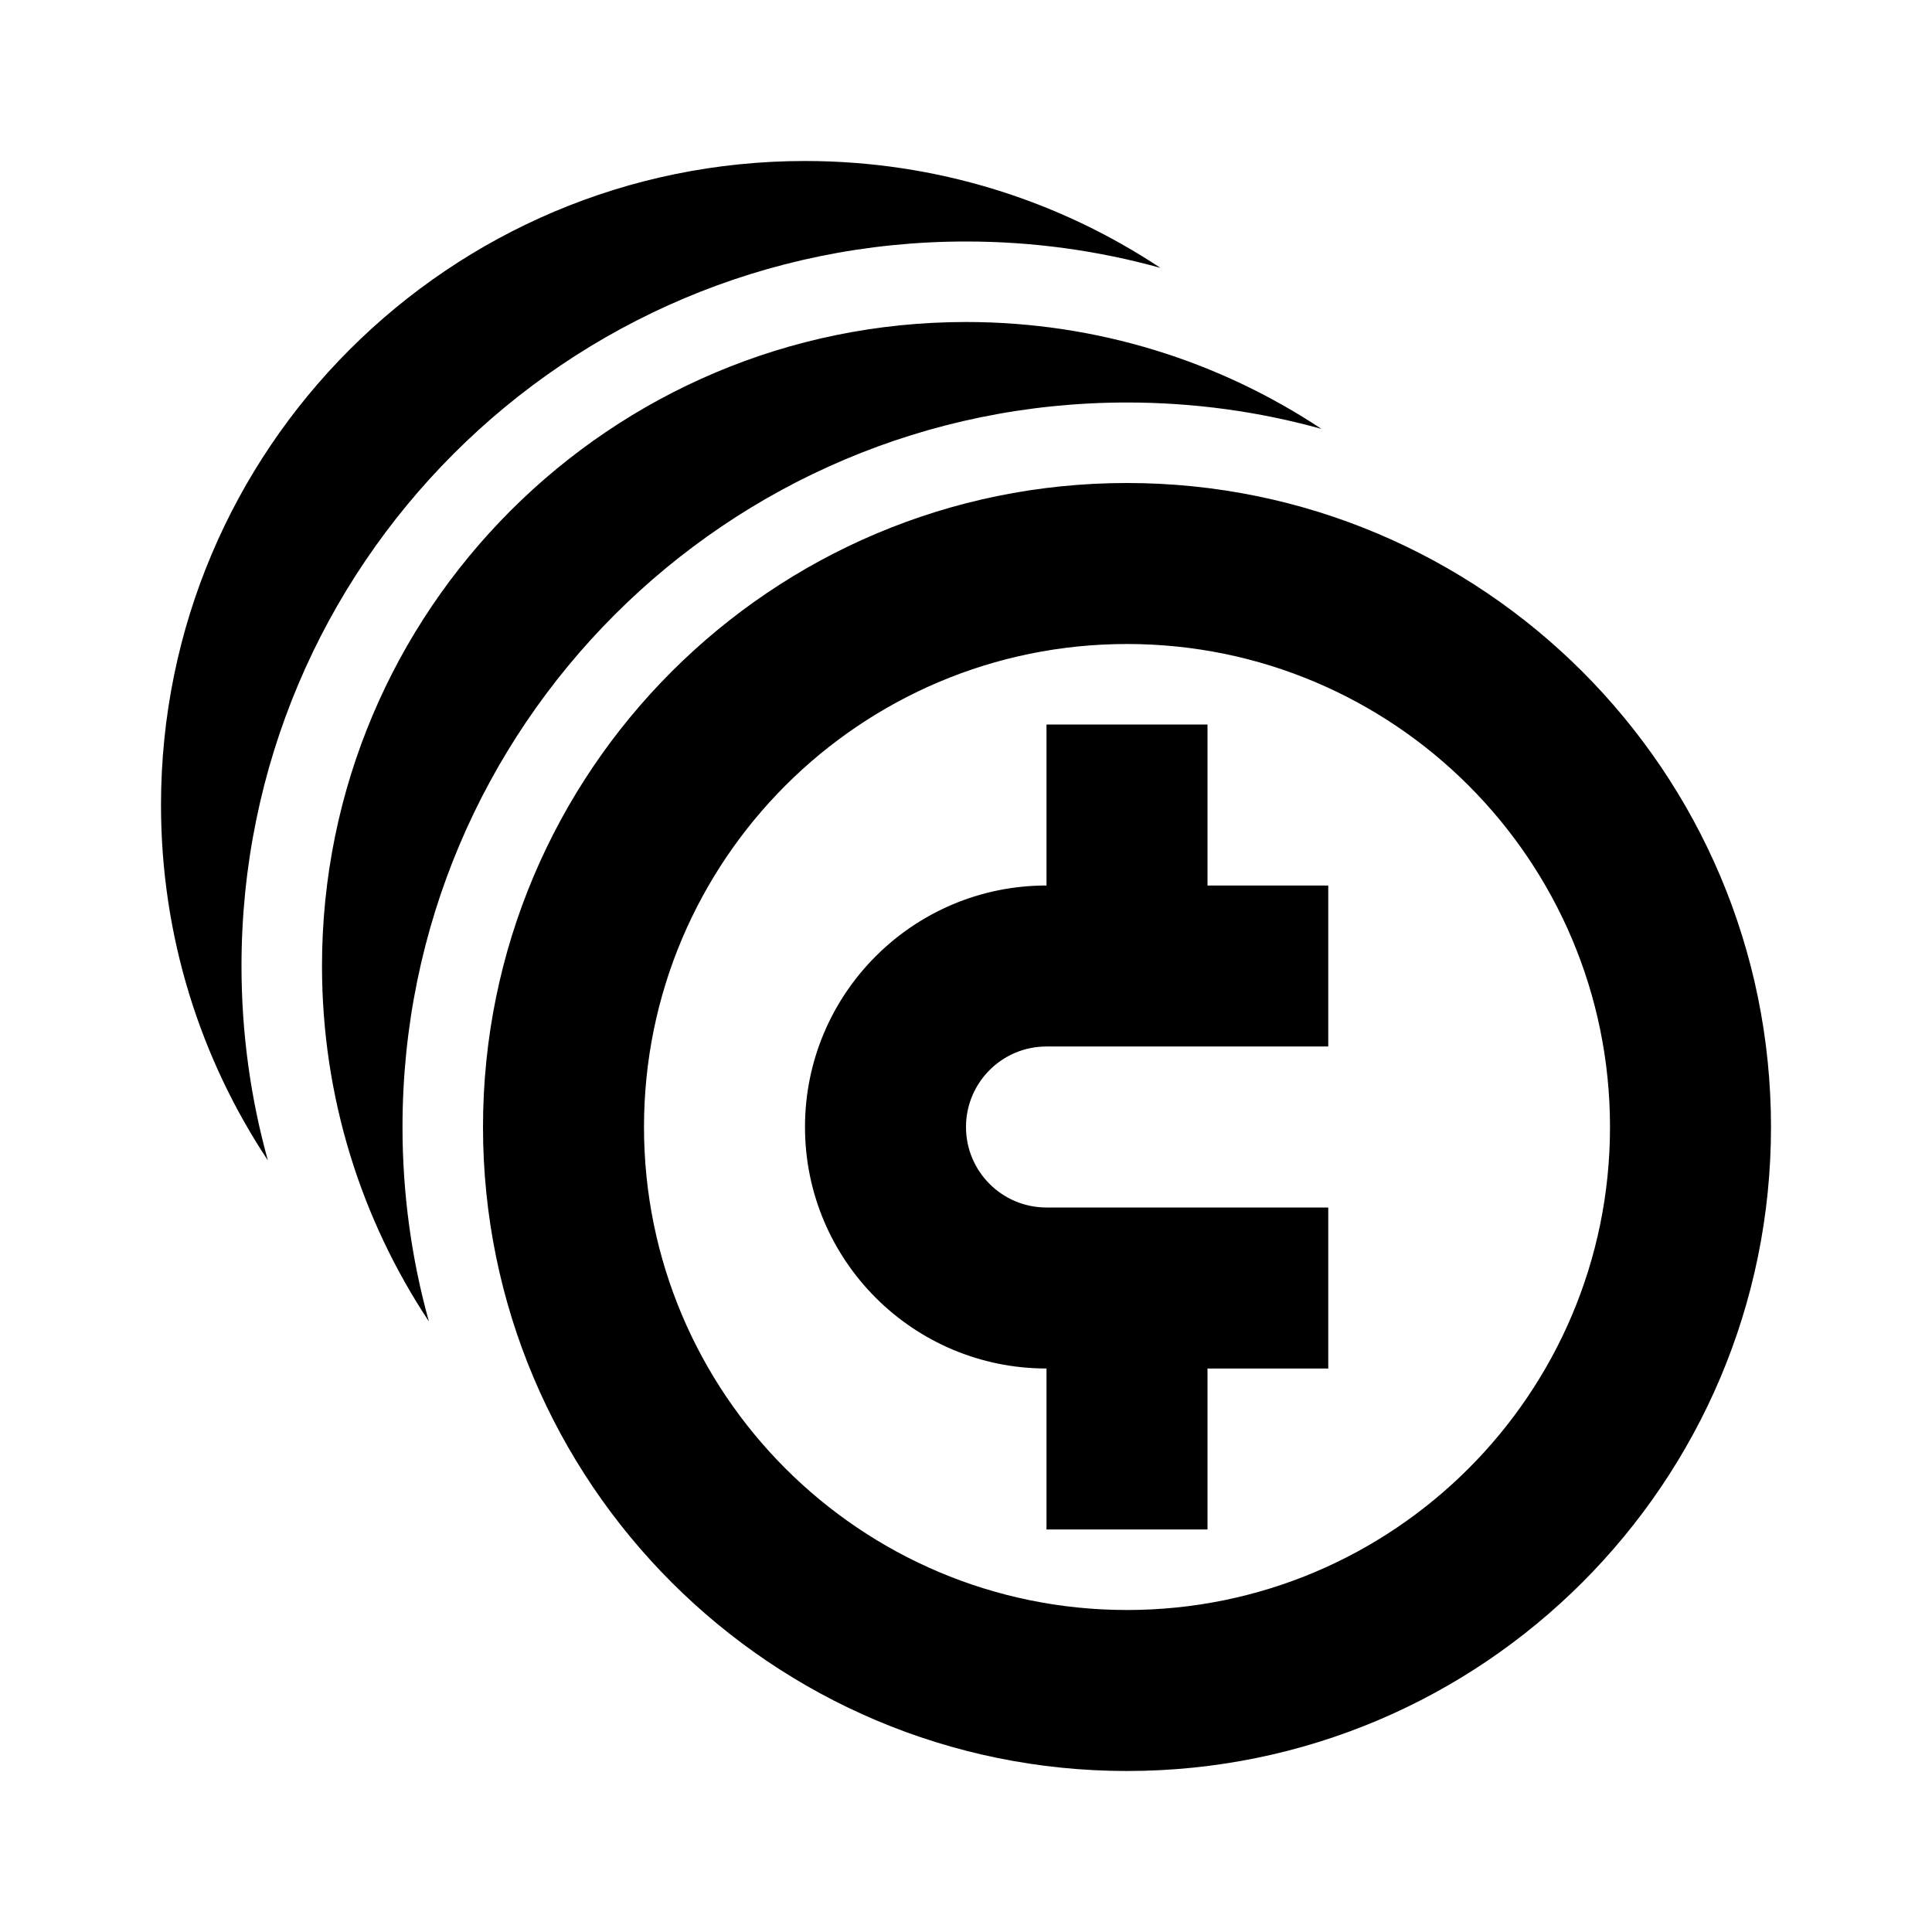 <svg xmlns="http://www.w3.org/2000/svg" xmlns:xlink="http://www.w3.org/1999/xlink" width="512" height="512" viewBox="0 0 512 512"><path fill="currentColor" fill-rule="evenodd" d="M70.993 307.529C66.436 291.131 64 273.85 64 256c0-106.039 85.961-192 192-192c17.85 0 35.131 2.436 51.529 6.993c-26.996-17.9-59.378-28.326-94.196-28.326c-94.256 0-170.666 76.41-170.666 170.666c0 34.818 10.426 67.2 28.326 94.196m35.674-8.862c0 17.849 2.435 35.13 6.993 51.528C95.76 323.2 85.333 290.817 85.333 256c0-94.257 76.41-170.667 170.667-170.667c34.817 0 67.2 10.426 94.195 28.327c-16.398-4.558-33.679-6.993-51.528-6.993c-106.039 0-192 85.961-192 192m320 0c0 70.692-57.308 128-128 128s-128-57.308-128-128s57.307-128 128-128c70.692 0 128 57.307 128 128m42.666 0c0 94.256-76.41 170.666-170.666 170.666c-94.257 0-170.667-76.41-170.667-170.666C128 204.41 204.41 128 298.667 128c94.256 0 170.666 76.41 170.666 170.667m-117.333-64h-32V192h-42.667v42.667c-35.346 0-64 28.653-64 64c0 35.346 28.654 64 64 64v42.666H320v-42.666h32V320h-74.667C265.551 320 256 310.449 256 298.667s9.551-21.334 21.333-21.334H352z" clip-rule="evenodd"/></svg>